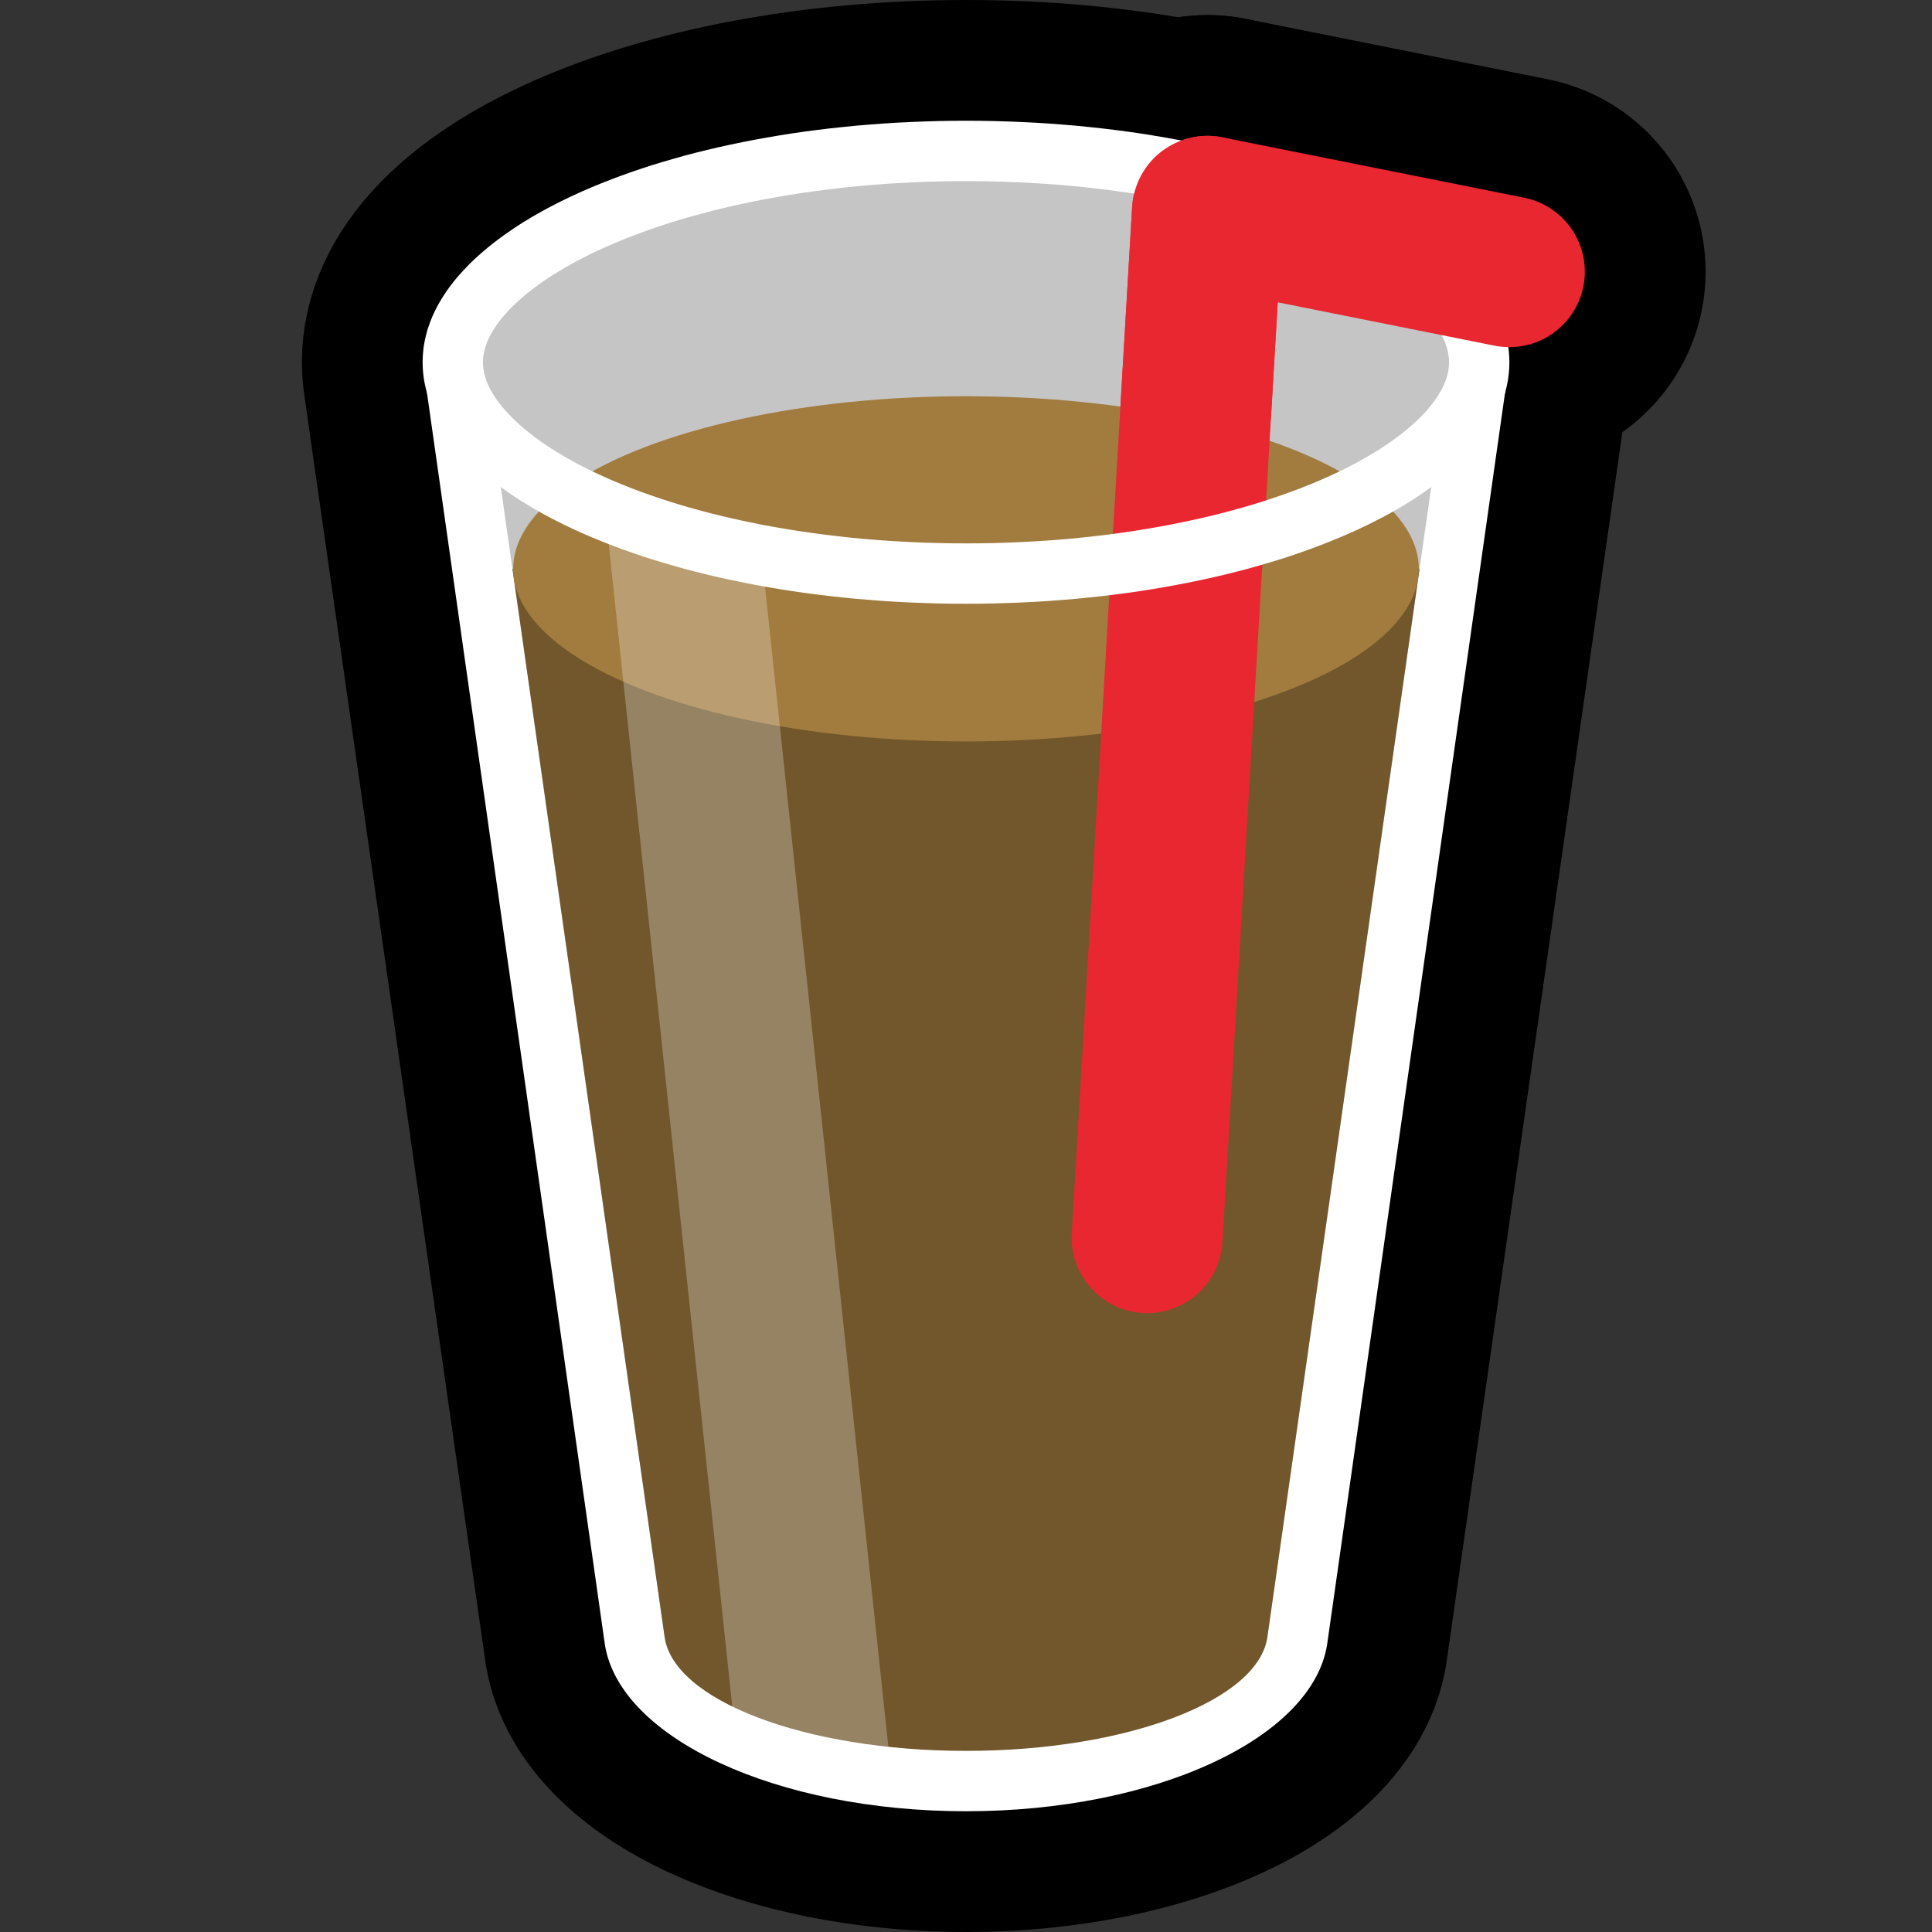 <?xml version="1.0" encoding="UTF-8"?>
<!DOCTYPE svg  PUBLIC '-//W3C//DTD SVG 1.1//EN'  'http://www.w3.org/Graphics/SVG/1.1/DTD/svg11.dtd'>
<svg clip-rule="evenodd" fill-rule="evenodd" stroke-linecap="round" stroke-linejoin="round" stroke-miterlimit="10" version="1.1" viewBox="0 0 32 32" xml:space="preserve" xmlns="http://www.w3.org/2000/svg">
<rect x="0" y="0" width="32" height="32" fill="#333333" stroke="none"/>
<rect id="cup_with_straw" width="32" height="32" fill="none"/><clipPath id="_clip1"><rect width="32" height="32"/></clipPath><g clip-path="url(#_clip1)"><g id="outline" fill="none" stroke="#000"><path d="m7.012 6.204c-8e-3 -0.067-0.012-0.135-0.012-0.204 0-2.208 4.033-4 9-4s9 1.792 9 4c0 0.069-4e-3 0.137-0.012 0.204v1e-3c-4e-3 0.035-9e-3 0.069-0.015 0.104l-2.984 20.872c-3e-3 0.024-6e-3 0.048-0.01 0.072-0.257 1.538-2.838 2.747-5.979 2.747s-5.722-1.209-5.979-2.747c-4e-3 -0.024-7e-3 -0.048-0.01-0.072l-2.984-20.872c-6e-3 -0.035-0.011-0.069-0.015-0.105z" stroke-width="4px"/><path d="m19 20.5 1-17" stroke-width="6.5px"/><path d="m19.807 6.783 0.193-3.283 5 1" stroke-width="6.5px"/></g><g id="emoji"><path d="m10.01 27.178-3.01-21.178h18l-3.01 21.178c-3e-3 0.025-7e-3 0.05-0.011 0.075-0.257 1.538-2.838 2.747-5.979 2.747s-5.722-1.209-5.979-2.747c-4e-3 -0.025-8e-3 -0.05-0.011-0.075z" fill="#fff"/><path d="m24 6h-16l3.005 21.091h9.99l3.005-21.091z" fill="#c5c5c5"/><path d="m20.995 27.091c-0.119 1.062-2.312 1.909-4.995 1.909s-4.876-0.847-4.995-1.909l-2.517-17.669h15.024l-2.517 17.669z" fill="#71572b"/><ellipse cx="16" cy="6" rx="8.477" ry="3.414" fill="#c5c5c5"/><ellipse cx="16" cy="9.422" rx="7.5" ry="2.859" fill="#a27b3e"/><path d="m14.771 29.471-2.591-0.727-2.13-20.036 1.141-0.122 1.425 0.612 2.155 20.273z" fill="#fff" fill-opacity=".263" fill-rule="nonzero"/><path d="m19 20.5 1-17" fill="none" stroke="#e82731" stroke-width="2.5px"/><path d="m16.232 2.001 0.231 4e-3 0.229 7e-3 0.228 9e-3 0.226 0.011 0.224 0.014 0.222 0.017 0.221 0.018 0.218 0.022 0.217 0.023 0.215 0.026 0.212 0.028 0.21 0.03 0.208 0.033 0.206 0.035 0.203 0.037 0.2 0.039 0.198 0.041 0.196 0.043 0.192 0.045 0.19 0.047 0.187 0.049 0.184 0.052 0.182 0.053 0.178 0.054 0.174 0.057 0.172 0.059 0.168 0.06 0.165 0.062 0.162 0.064 0.158 0.065 0.155 0.067 0.151 0.069 0.074 0.035 0.073 0.035 0.072 0.036 0.071 0.036 0.07 0.036 0.07 0.037 0.068 0.037 0.134 0.076 0.065 0.038 0.128 0.078 0.062 0.039 0.061 0.04 0.06 0.04 0.059 0.041 0.058 0.04 0.057 0.042 0.056 0.041 0.055 0.042 0.054 0.042 0.052 0.042 0.102 0.086 0.049 0.043 0.048 0.043 0.047 0.044 0.045 0.044 0.045 0.045 0.043 0.045 0.042 0.045 0.041 0.045 0.04 0.045 0.039 0.046 0.037 0.046 0.036 0.047 0.035 0.046 0.033 0.047 0.032 0.047 0.031 0.047 0.03 0.048 0.056 0.096 0.025 0.048 0.025 0.049 0.023 0.048 0.022 0.049 0.02 0.049 0.019 0.05 0.018 0.049 0.017 0.05 0.015 0.05 0.013 0.05 0.012 0.05 0.011 0.051 0.01 0.05 8e-3 0.051 6e-3 0.051 5e-3 0.051 4e-3 0.052 2e-3 0.051 1e-3 0.052-1e-3 0.052-2e-3 0.051-4e-3 0.052-5e-3 0.051-6e-3 0.051-8e-3 0.051-0.01 0.05-0.011 0.051-0.012 0.05-0.013 0.05-0.015 0.05-0.017 0.05-0.018 0.049-0.019 0.05-0.02 0.049-0.022 0.049-0.023 0.048-0.025 0.049-0.025 0.048-0.056 0.096-0.03 0.048-0.031 0.047-0.032 0.047-0.033 0.047-0.035 0.046-0.036 0.047-0.037 0.046-0.039 0.046-0.04 0.045-0.041 0.045-0.042 0.045-0.043 0.045-0.045 0.045-0.045 0.044-0.047 0.044-0.048 0.043-0.049 0.043-0.102 0.086-0.052 0.042-0.054 0.042-0.055 0.042-0.056 0.041-0.057 0.042-0.058 0.04-0.059 0.041-0.06 0.04-0.061 0.04-0.062 0.039-0.128 0.078-0.065 0.038-0.134 0.076-0.068 0.037-0.07 0.037-0.07 0.036-0.071 0.036-0.072 0.036-0.073 0.035-0.074 0.035-0.151 0.069-0.155 0.067-0.158 0.065-0.162 0.064-0.165 0.062-0.168 0.06-0.172 0.059-0.174 0.057-0.178 0.054-0.182 0.053-0.184 0.052-0.187 0.049-0.19 0.047-0.192 0.045-0.196 0.043-0.198 0.041-0.2 0.039-0.203 0.037-0.206 0.035-0.208 0.033-0.21 0.03-0.212 0.028-0.215 0.026-0.217 0.023-0.218 0.022-0.221 0.018-0.222 0.017-0.224 0.014-0.226 0.011-0.228 9e-3 -0.229 7e-3 -0.231 4e-3 -0.232 1e-3 -0.232-1e-3 -0.231-4e-3 -0.229-7e-3 -0.228-9e-3 -0.226-0.011-0.224-0.014-0.222-0.017-0.221-0.018-0.218-0.022-0.217-0.023-0.215-0.026-0.212-0.028-0.21-0.03-0.208-0.033-0.206-0.035-0.203-0.037-0.2-0.039-0.198-0.041-0.196-0.043-0.192-0.045-0.19-0.047-0.187-0.049-0.184-0.052-0.182-0.053-0.178-0.054-0.174-0.057-0.172-0.059-0.168-0.06-0.165-0.062-0.162-0.064-0.158-0.065-0.155-0.067-0.151-0.069-0.074-0.035-0.073-0.035-0.072-0.036-0.071-0.036-0.07-0.036-0.07-0.037-0.068-0.037-0.134-0.076-0.065-0.038-0.128-0.078-0.062-0.039-0.061-0.04-0.06-0.04-0.059-0.041-0.058-0.04-0.057-0.042-0.056-0.041-0.055-0.042-0.054-0.042-0.052-0.042-0.102-0.086-0.049-0.043-0.048-0.043-0.047-0.044-0.045-0.044-0.045-0.045-0.043-0.045-0.042-0.045-0.041-0.045-0.04-0.045-0.039-0.046-0.037-0.046-0.036-0.047-0.035-0.046-0.033-0.047-0.032-0.047-0.031-0.047-0.03-0.048-0.056-0.096-0.025-0.048-0.025-0.049-0.023-0.048-0.022-0.049-0.02-0.049-0.019-0.05-0.018-0.049-0.017-0.05-0.015-0.05-0.013-0.05-0.012-0.05-0.011-0.051-0.01-0.05-8e-3 -0.051-6e-3 -0.051-5e-3 -0.051-4e-3 -0.052-2e-3 -0.051-1e-3 -0.052 1e-3 -0.052 2e-3 -0.051 4e-3 -0.052 5e-3 -0.051 6e-3 -0.051 8e-3 -0.051 0.01-0.05 0.011-0.051 0.012-0.05 0.013-0.05 0.015-0.05 0.017-0.05 0.018-0.049 0.019-0.05 0.02-0.049 0.022-0.049 0.023-0.048 0.025-0.049 0.025-0.048 0.056-0.096 0.03-0.048 0.031-0.047 0.032-0.047 0.033-0.047 0.035-0.046 0.036-0.047 0.037-0.046 0.039-0.046 0.04-0.045 0.041-0.045 0.042-0.045 0.043-0.045 0.045-0.045 0.045-0.044 0.047-0.044 0.048-0.043 0.049-0.043 0.102-0.086 0.052-0.042 0.054-0.042 0.055-0.042 0.056-0.041 0.057-0.042 0.058-0.04 0.059-0.041 0.06-0.04 0.061-0.04 0.062-0.039 0.128-0.078 0.065-0.038 0.134-0.076 0.068-0.037 0.07-0.037 0.07-0.036 0.071-0.036 0.072-0.036 0.073-0.035 0.074-0.035 0.151-0.069 0.155-0.067 0.158-0.065 0.162-0.064 0.165-0.062 0.168-0.06 0.172-0.059 0.174-0.057 0.178-0.054 0.182-0.053 0.184-0.052 0.187-0.049 0.19-0.047 0.192-0.045 0.196-0.043 0.198-0.041 0.2-0.039 0.203-0.037 0.206-0.035 0.208-0.033 0.21-0.03 0.212-0.028 0.215-0.026 0.217-0.023 0.218-0.022 0.221-0.018 0.222-0.017 0.224-0.014 0.226-0.011 0.228-9e-3 0.229-7e-3 0.231-4e-3 0.232-1e-3 0.232 1e-3zm-0.453 1-0.219 4e-3 -0.218 6e-3 -0.216 9e-3 -0.215 0.011-0.213 0.013-0.211 0.015-0.209 0.018-0.207 0.02-0.205 0.023-0.203 0.024-0.201 0.027-0.198 0.028-0.196 0.031-0.194 0.033-0.191 0.034-0.188 0.037-0.186 0.039-0.183 0.04-0.18 0.042-0.177 0.044-0.173 0.046-0.171 0.047-0.168 0.049-0.164 0.051-0.161 0.052-0.157 0.054-0.154 0.055-0.15 0.056-0.146 0.058-0.143 0.059-0.138 0.06-0.137 0.062-0.064 0.03-0.064 0.031-0.064 0.032-0.063 0.032-0.122 0.064-0.059 0.032-0.058 0.033-0.057 0.032-0.056 0.033-0.055 0.033-0.054 0.033-0.052 0.033-0.052 0.034-0.05 0.033-0.049 0.034-0.047 0.033-0.047 0.034-0.045 0.033-0.044 0.034-0.043 0.034-0.042 0.033-0.04 0.034-0.04 0.033-0.037 0.034-0.037 0.033-0.07 0.066-0.032 0.033-0.032 0.032-0.03 0.033-0.029 0.032-0.028 0.032-0.027 0.031-0.025 0.032-0.024 0.031-0.023 0.03-0.022 0.031-0.021 0.03-0.019 0.029-0.018 0.029-0.017 0.029-0.016 0.029-0.015 0.027-0.014 0.028-0.013 0.027-0.012 0.026-0.011 0.027-9e-3 0.025-0.01 0.026-8e-3 0.025-0.014 0.048-6e-3 0.024-5e-3 0.024-4e-3 0.023-4e-3 0.024-3e-3 0.023-4e-3 0.046-1e-3 0.023v0.023 0.023l1e-3 0.023 4e-3 0.046 3e-3 0.023 4e-3 0.024 4e-3 0.023 5e-3 0.024 6e-3 0.024 0.014 0.048 8e-3 0.025 9e-3 0.026 0.01 0.025 0.011 0.027 0.012 0.026 0.013 0.027 0.014 0.028 0.015 0.027 0.016 0.029 0.017 0.029 0.018 0.029 0.019 0.029 0.021 0.03 0.022 0.031 0.023 0.03 0.024 0.031 0.025 0.032 0.027 0.031 0.028 0.032 0.029 0.032 0.03 0.033 0.032 0.032 0.032 0.033 0.07 0.066 0.037 0.033 0.037 0.034 0.04 0.033 0.04 0.034 0.042 0.033 0.043 0.034 0.044 0.034 0.045 0.033 0.047 0.034 0.047 0.033 0.049 0.034 0.05 0.033 0.052 0.034 0.052 0.033 0.054 0.033 0.055 0.033 0.056 0.033 0.057 0.032 0.058 0.033 0.059 0.032 0.122 0.064 0.126 0.064 0.065 0.031 0.064 0.03 0.137 0.062 0.138 0.06 0.143 0.059 0.146 0.058 0.15 0.056 0.154 0.055 0.157 0.054 0.161 0.052 0.164 0.051 0.168 0.049 0.171 0.047 0.173 0.046 0.177 0.044 0.18 0.042 0.183 0.04 0.186 0.039 0.188 0.037 0.191 0.034 0.194 0.033 0.196 0.031 0.198 0.028 0.201 0.027 0.203 0.024 0.205 0.023 0.207 0.02 0.209 0.018 0.211 0.015 0.213 0.013 0.215 0.011 0.216 9e-3 0.218 6e-3 0.219 4e-3 0.221 1e-3 0.221-1e-3 0.219-4e-3 0.218-6e-3 0.216-9e-3 0.215-0.011 0.213-0.013 0.211-0.015 0.209-0.018 0.207-0.02 0.205-0.023 0.203-0.024 0.201-0.027 0.198-0.028 0.196-0.031 0.194-0.033 0.191-0.034 0.188-0.037 0.186-0.039 0.183-0.04 0.18-0.042 0.177-0.044 0.173-0.046 0.171-0.047 0.168-0.049 0.164-0.051 0.161-0.052 0.157-0.054 0.154-0.055 0.15-0.056 0.146-0.058 0.143-0.059 0.138-0.06 0.137-0.062 0.064-0.03 0.065-0.031 0.126-0.064 0.122-0.064 0.059-0.032 0.058-0.033 0.057-0.032 0.056-0.033 0.055-0.033 0.054-0.033 0.052-0.033 0.052-0.034 0.05-0.033 0.049-0.034 0.047-0.033 0.047-0.034 0.045-0.033 0.044-0.034 0.043-0.034 0.042-0.033 0.04-0.034 0.04-0.033 0.037-0.034 0.037-0.033 0.07-0.066 0.032-0.033 0.032-0.032 0.03-0.033 0.03-0.032 0.027-0.032 0.027-0.031 0.025-0.032 0.024-0.031 0.023-0.03 0.022-0.031 0.02-0.03 0.02-0.029 0.018-0.029 0.017-0.029 0.016-0.029 0.015-0.027 0.014-0.028 0.013-0.027 0.012-0.026 0.011-0.027 0.01-0.025 9e-3 -0.026 8e-3 -0.025 0.014-0.048 6e-3 -0.024 5e-3 -0.024 4e-3 -0.023 4e-3 -0.024 3e-3 -0.023 4e-3 -0.046 1e-3 -0.023v-0.023-0.023l-1e-3 -0.023-4e-3 -0.046-3e-3 -0.023-4e-3 -0.024-4e-3 -0.023-5e-3 -0.024-6e-3 -0.024-0.014-0.048-8e-3 -0.025-0.01-0.026-9e-3 -0.025-0.011-0.027-0.012-0.026-0.013-0.027-0.014-0.028-0.015-0.027-0.016-0.029-0.017-0.029-0.018-0.029-0.02-0.029-0.02-0.03-0.022-0.031-0.023-0.03-0.024-0.031-0.025-0.032-0.027-0.031-0.027-0.032-0.03-0.032-0.03-0.033-0.032-0.032-0.032-0.033-0.07-0.066-0.037-0.033-0.037-0.034-0.04-0.033-0.04-0.034-0.042-0.033-0.042-0.034-0.045-0.034-0.045-0.033-0.047-0.034-0.047-0.033-0.049-0.034-0.05-0.033-0.052-0.034-0.052-0.033-0.054-0.033-0.055-0.033-0.056-0.033-0.057-0.032-0.058-0.033-0.059-0.032-0.122-0.064-0.126-0.064-0.065-0.031-0.064-0.03-0.137-0.062-0.138-0.06-0.143-0.059-0.146-0.058-0.15-0.056-0.154-0.055-0.157-0.054-0.161-0.052-0.164-0.051-0.168-0.049-0.171-0.047-0.173-0.046-0.177-0.044-0.18-0.042-0.183-0.04-0.186-0.039-0.188-0.037-0.191-0.034-0.194-0.033-0.196-0.031-0.198-0.028-0.201-0.027-0.203-0.024-0.205-0.023-0.207-0.02-0.209-0.018-0.211-0.015-0.213-0.013-0.215-0.011-0.216-9e-3 -0.218-6e-3 -0.219-4e-3 -0.221-1e-3 -0.221 1e-3z" fill="#fff"/><path d="m19.807 6.783 0.193-3.283 5 1" fill="none" stroke="#e82731" stroke-width="2.5px"/></g></g></svg>
